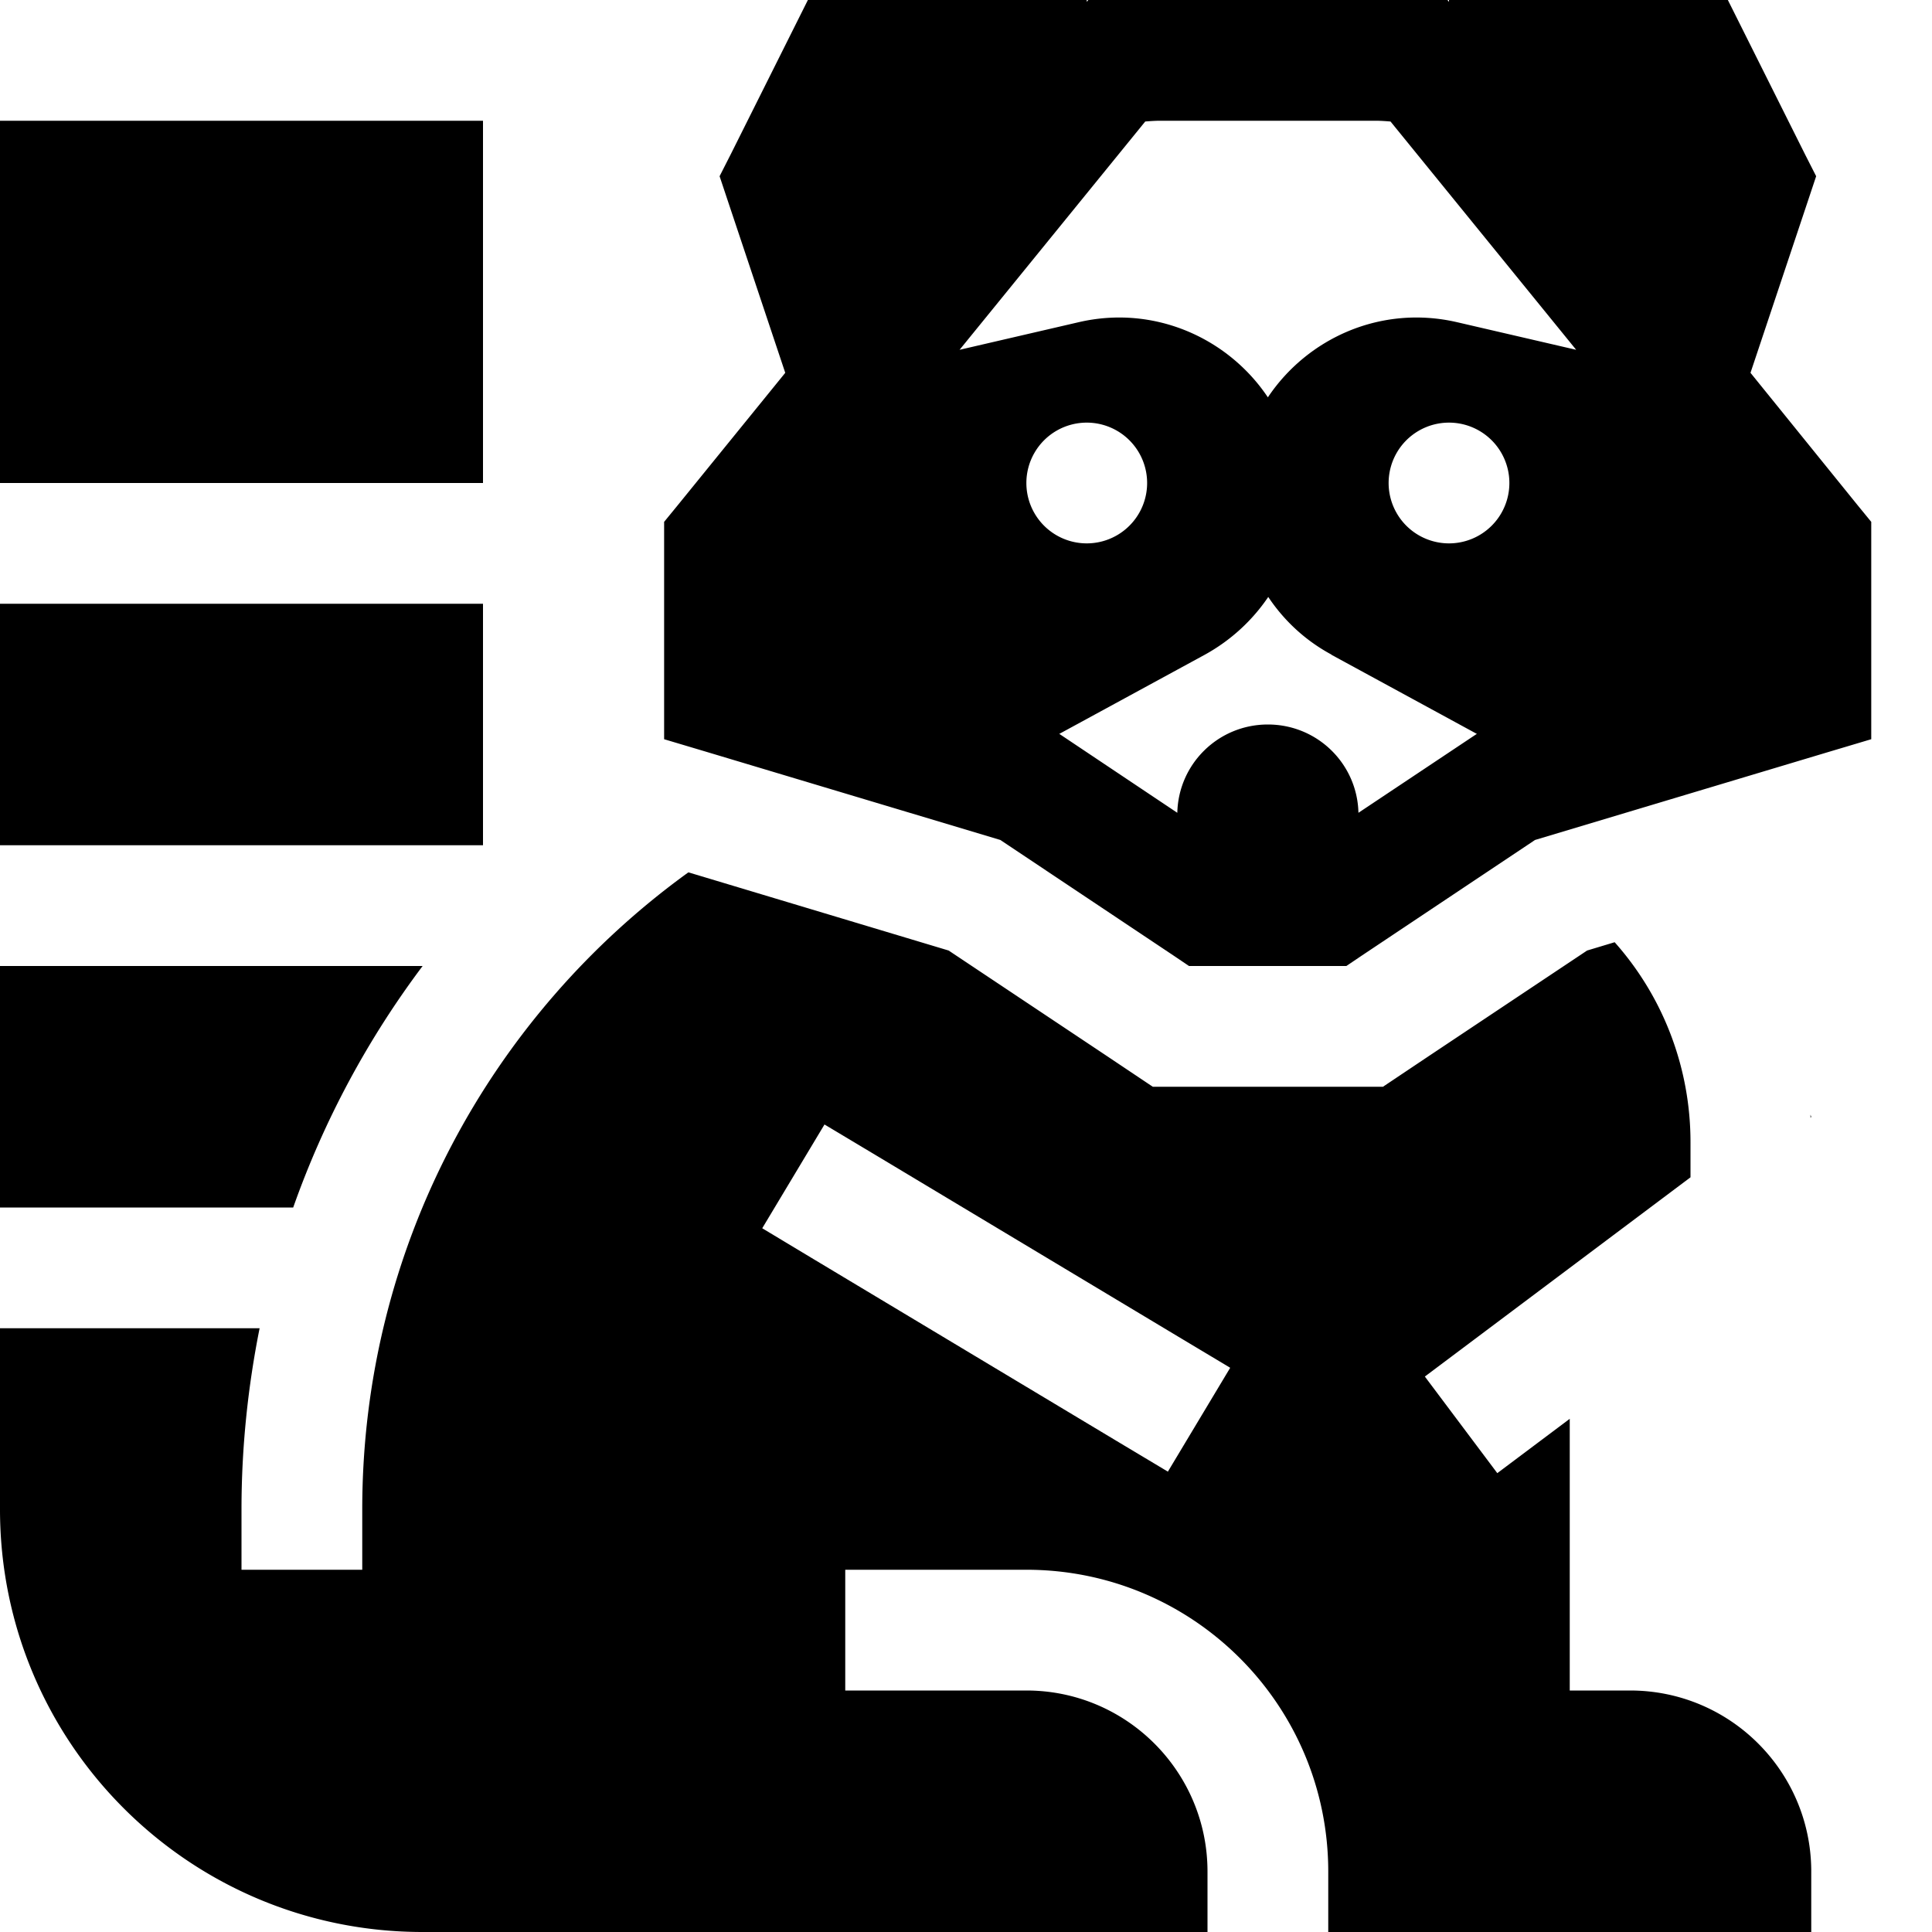 <svg xmlns="http://www.w3.org/2000/svg" viewBox="0 0 512 512"><!--! Font Awesome Pro 6.5.1 by @fontawesome - https://fontawesome.com License - https://fontawesome.com/license (Commercial License) Copyright 2023 Fonticons, Inc. --><path d="M288.4 0L288 .5V0H224h-9.9l-4.4 8.8-16 32-3 5.9 2.1 6.3 15.3 45.8-28.5 35.1-3.6 4.4V144v40 11.9l11.4 3.4 77.7 23.3 46 30.7 4 2.7H320h32 4.8l4-2.7 46-30.7 77.7-23.3 11.4-3.4V184 144v-5.7l-3.6-4.4L463.9 98.8l15.3-45.8 2.1-6.3-3-5.9-16-32L457.9 0H448 384V.5l-.4-.5H376 296h-7.6zm19 32h57.2c1.3 0 2.6 .1 3.9 .2l49.2 60.5-31.5-7.3c-20.2-4.7-39.7 4.2-50.2 19.9c-10.5-15.7-30.1-24.6-50.2-19.9l-31.5 7.3 49.2-60.5c1.3-.1 2.6-.2 3.9-.2zm45.4 141.5l38.6 21-.2 .1L360 215.4c-.3-13-10.9-23.4-24-23.4s-23.7 10.4-24 23.4l-31.1-20.8-.2-.1 38.6-21c6.9-3.8 12.6-9.1 16.8-15.3c4.2 6.3 9.9 11.6 16.8 15.3zM288 112a16 16 0 1 1 0 32 16 16 0 1 1 0-32zm80 16a16 16 0 1 1 32 0 16 16 0 1 1 -32 0zM182.4 231.2C130.1 269 96 330.5 96 400v16H64V400c0-16.4 1.7-32.5 4.8-48H0v48c0 61.9 50.1 112 112 112H240h80V496c0-26.5-21.5-48-48-48H240 224V416h16 32c44.2 0 80 35.8 80 80v16h24l.1 0H416h64V495.6c-.2-26.3-21.6-47.6-48-47.6H416l0 0V376l-6.4 4.8-12.8 9.6-19.2-25.6 12.8-9.6L448 312v-9.3c0-19.7-7.2-38.5-20.1-53l-7.3 2.2-42 28L366.5 288H352 320 305.5l-12.1-8.1-42-28-68.9-20.7zM0 128H128V32H0v96zm0 32v64H128V160H0zM0 320H77.7c8.2-23.2 19.8-44.7 34.3-64H0v64zm480-24l-.2-.6 0 .8 .2-.2zM326 362.5L309.5 390l-13.7-8.2-80-48L202 325.5 218.5 298l13.7 8.2 80 48 13.7 8.2z"/></svg>
